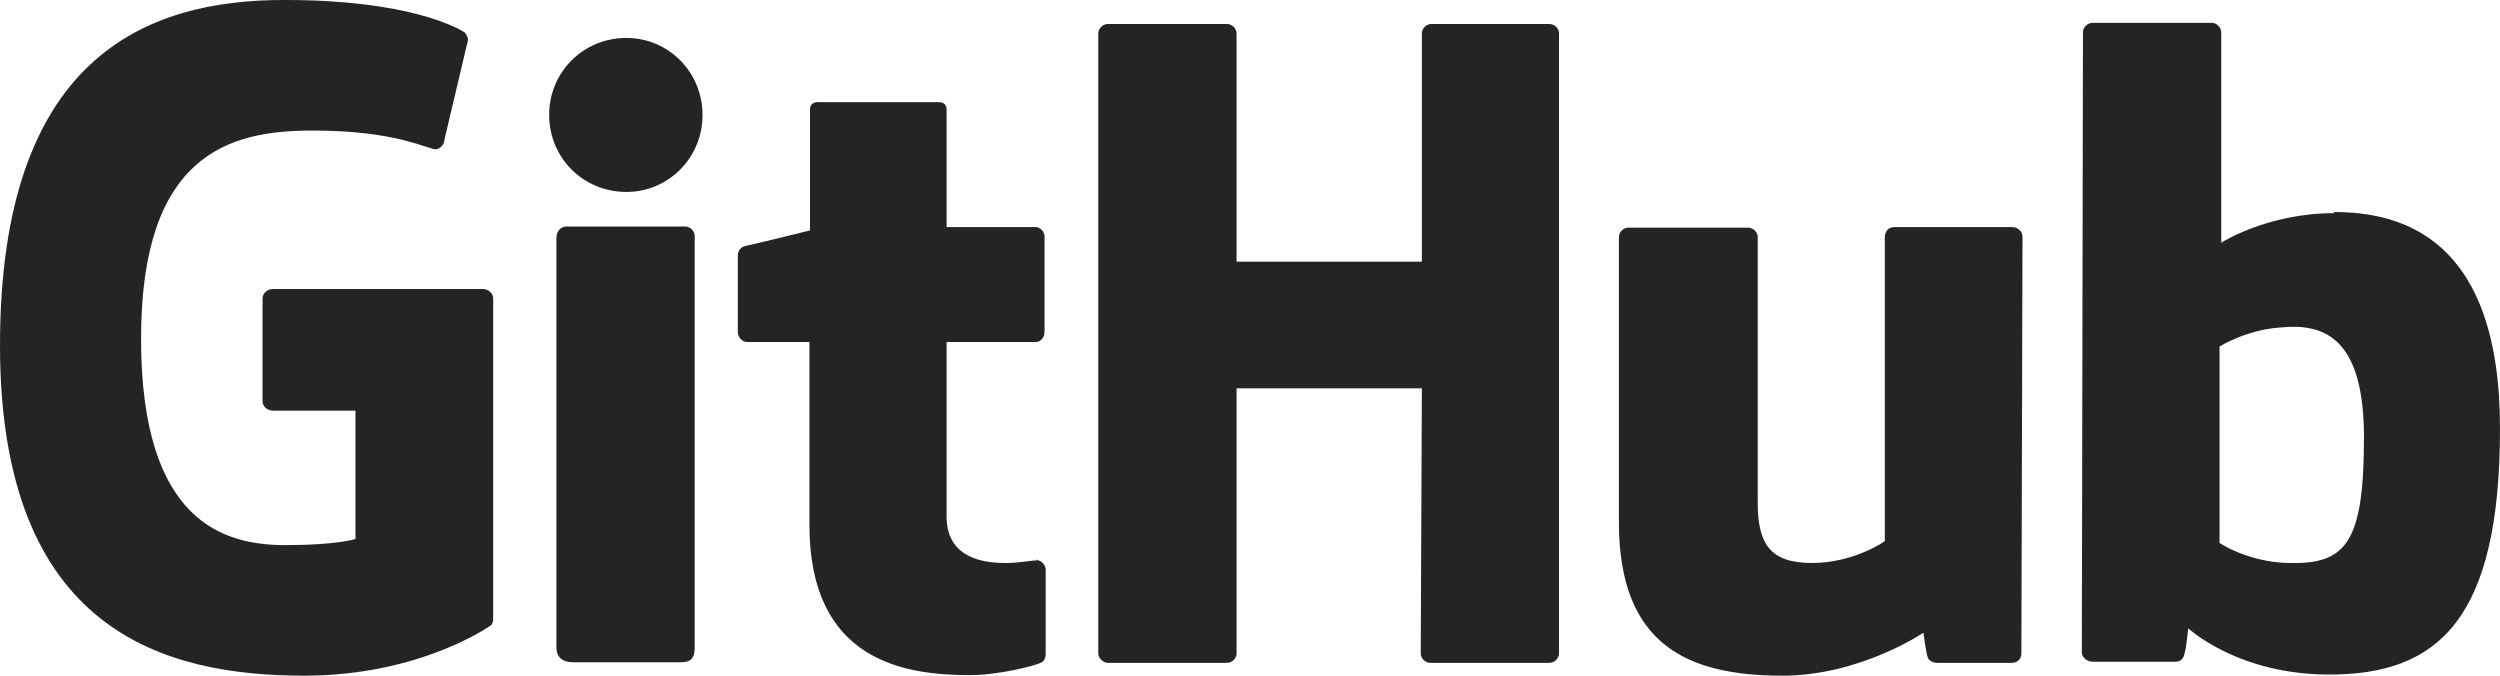 <svg width="148" height="40" viewBox="0 0 148 40" fill="none" xmlns="http://www.w3.org/2000/svg">
<path d="M29.196 17.672V36.631C29.196 36.763 29.163 36.994 28.997 37.06C28.997 37.06 24.855 40 18.028 40C9.776 40 0 37.424 0 20.446C0 3.468 8.55 -0.033 16.901 0C24.125 0 27.042 1.619 27.506 1.916C27.638 2.081 27.704 2.213 27.704 2.378L26.313 8.258C26.313 8.555 26.014 8.918 25.65 8.819C24.457 8.456 22.667 7.729 18.459 7.729C13.587 7.729 8.351 9.117 8.351 20.05C8.351 30.983 13.322 32.271 16.901 32.271C19.95 32.271 21.043 31.908 21.043 31.908V24.311H16.172C15.807 24.311 15.542 24.046 15.542 23.749V17.672C15.542 17.374 15.807 17.11 16.172 17.11H28.566C28.931 17.11 29.196 17.374 29.196 17.672ZM148 25.368C148 36.697 144.322 39.934 137.893 39.934C132.458 39.934 129.541 37.192 129.541 37.192C129.541 37.192 129.409 38.712 129.243 38.91C129.144 39.108 128.978 39.174 128.779 39.174H123.875C123.543 39.174 123.245 38.91 123.245 38.613L123.311 1.916C123.311 1.619 123.576 1.354 123.875 1.354H130.933C131.232 1.354 131.497 1.619 131.497 1.916V14.368C131.497 14.368 134.214 12.618 138.191 12.618L138.158 12.552C142.134 12.552 148 14.038 148 25.368ZM91.73 1.421C92.028 1.421 92.293 1.685 92.293 1.982V38.679C92.293 38.976 92.028 39.24 91.73 39.24H84.671C84.373 39.24 84.108 38.976 84.108 38.679L84.174 22.989H73.205V38.679C73.205 38.976 72.939 39.24 72.641 39.24H65.583C65.317 39.24 65.019 38.976 65.019 38.679V1.982C65.019 1.685 65.284 1.421 65.583 1.421H72.641C72.939 1.421 73.205 1.685 73.205 1.982V15.492H84.174V1.982C84.174 1.685 84.439 1.421 84.737 1.421H91.73ZM119.103 13.444C119.467 13.444 119.732 13.708 119.732 14.005L119.666 38.679C119.666 38.976 119.467 39.24 119.103 39.24H114.662C114.43 39.24 114.198 39.108 114.132 38.943C114.032 38.745 113.867 37.457 113.867 37.457C113.867 37.457 110.122 40 105.515 40C99.915 40 95.839 38.183 95.839 30.917V14.038C95.839 13.741 96.104 13.477 96.402 13.477H103.494C103.792 13.477 104.057 13.741 104.057 14.038V29.728C104.057 32.205 104.786 33.328 107.272 33.328C109.757 33.328 111.58 32.04 111.58 32.04V14.071C111.58 13.708 111.779 13.444 112.143 13.444H119.103ZM61.42 33.166H61.437C61.571 33.196 61.691 33.271 61.776 33.379C61.861 33.486 61.907 33.62 61.904 33.757V38.712C61.904 38.943 61.805 39.174 61.606 39.24C61.275 39.406 59.154 39.967 57.397 39.967C53.553 39.967 47.919 39.141 47.919 31.082V20.248H44.241C43.943 20.248 43.678 19.984 43.678 19.62V15.128C43.678 14.864 43.843 14.633 44.108 14.567C44.34 14.534 47.953 13.642 47.953 13.642V6.474C47.953 6.21 48.118 6.045 48.416 6.045H55.575C55.873 6.045 56.038 6.21 56.038 6.474V13.444H61.308C61.573 13.444 61.838 13.708 61.838 14.005V19.62C61.838 19.984 61.606 20.248 61.308 20.248H56.038V30.59C56.038 32.142 56.933 33.331 59.518 33.331C60.337 33.331 61.112 33.169 61.42 33.166ZM40.562 13.411C40.861 13.411 41.126 13.675 41.126 13.972V38.316C41.126 38.91 40.96 39.207 40.297 39.207H33.935C33.371 39.207 32.94 38.976 32.94 38.316V14.071C32.94 13.708 33.206 13.411 33.504 13.411H40.562ZM139.947 25.896C139.947 19.918 137.528 19.125 134.976 19.389C132.988 19.521 131.397 20.512 131.397 20.512V32.139C131.397 32.139 133.021 33.262 135.44 33.328C138.854 33.427 139.947 32.205 139.947 25.896ZM37.083 2.246C39.568 2.246 41.59 4.261 41.59 6.804C41.59 9.348 39.568 11.363 37.083 11.363C34.531 11.363 32.51 9.348 32.51 6.804C32.51 4.261 34.531 2.246 37.083 2.246ZM61.407 33.13L61.44 33.163H61.437L61.42 33.159V33.163C61.391 33.159 61.371 33.126 61.341 33.126L61.407 33.13Z" fill="#242424"/>
</svg>
